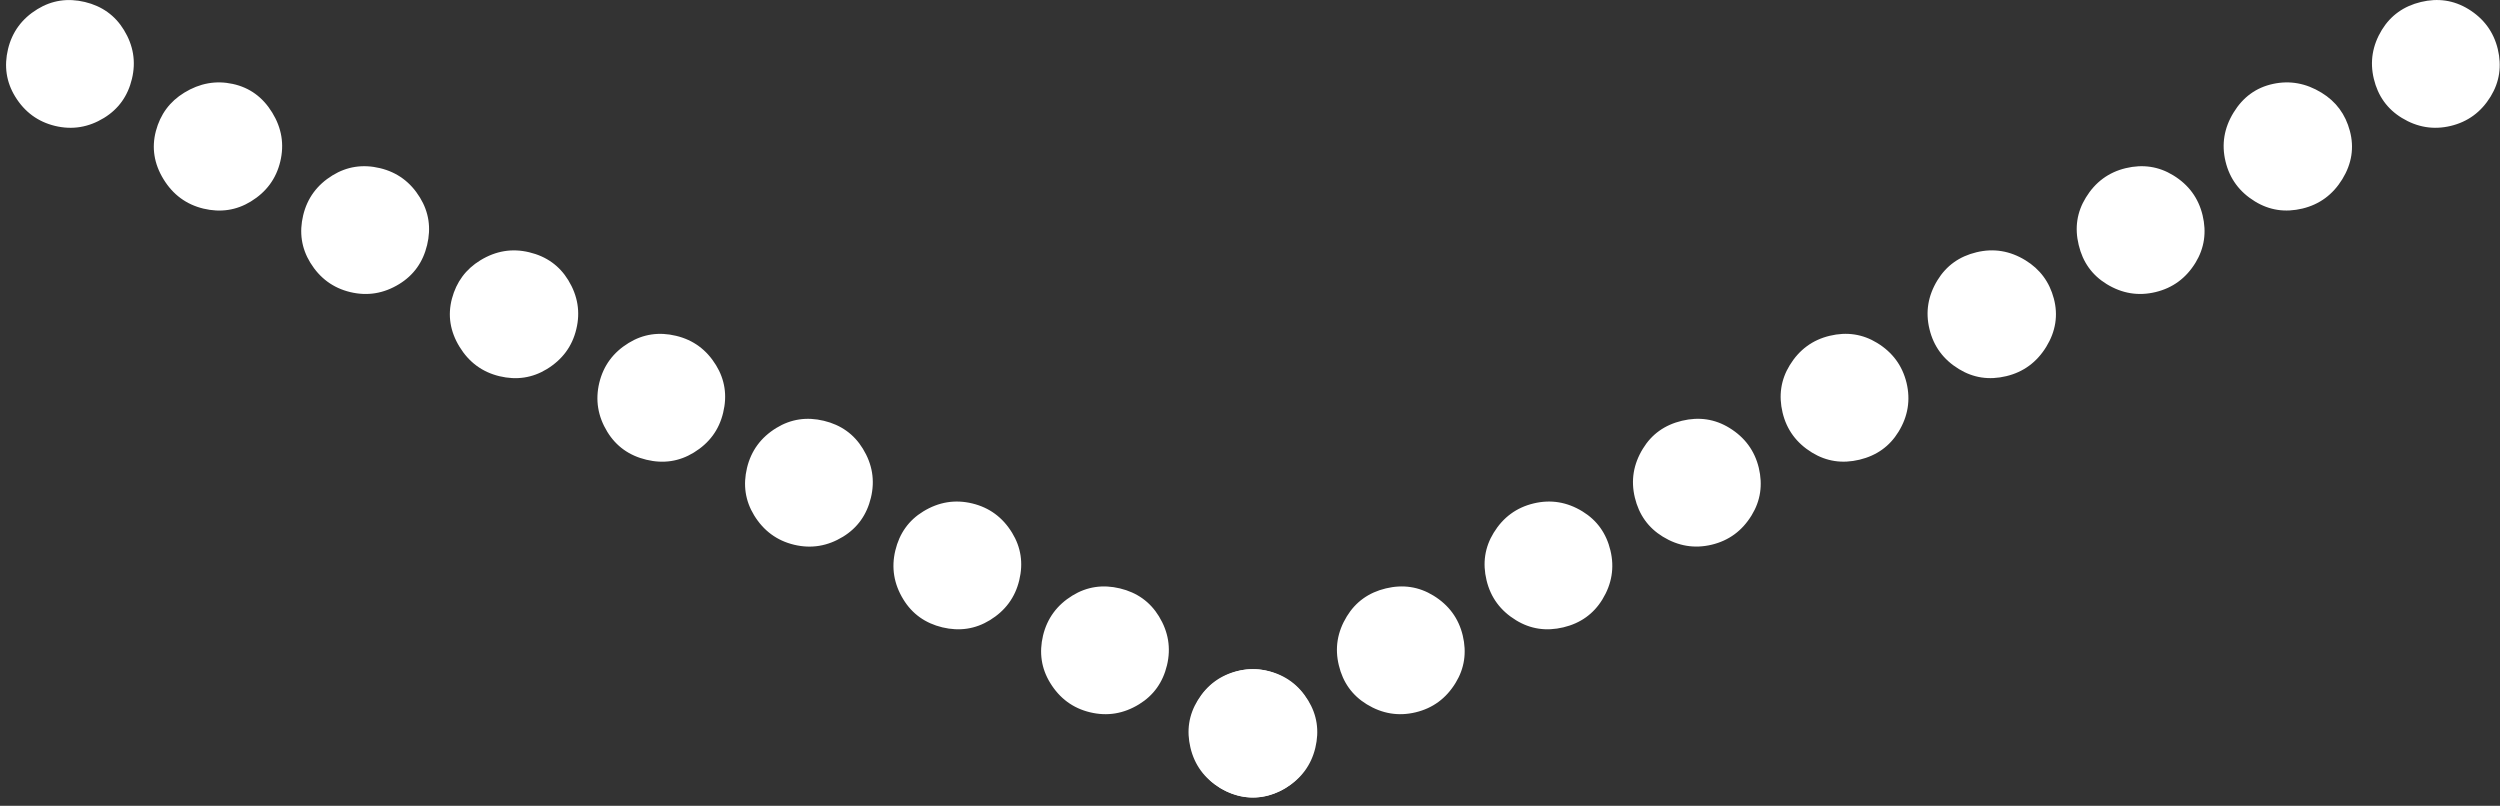 <?xml version="1.0" encoding="utf-8"?>
<!-- Generator: Adobe Illustrator 14.0.0, SVG Export Plug-In . SVG Version: 6.00 Build 43363)  -->
<!DOCTYPE svg PUBLIC "-//W3C//DTD SVG 1.1//EN" "http://www.w3.org/Graphics/SVG/1.1/DTD/svg11.dtd">
<svg version="1.1" id="Layer_1" xmlns="http://www.w3.org/2000/svg" xmlns:xlink="http://www.w3.org/1999/xlink" x="0px" y="0px"
	 width="128.75px" height="41.5px" viewBox="0 0 128.75 41.5" enable-background="new 0 0 128.75 41.5" xml:space="preserve">
<rect x="0" y="0" width="128.75" height="41.5" fill="#333333" stroke="none"/>
<g>
	<path fill="#FFFFFF" d="M67.692,36.982c0.212,0.884,0.074,1.724-0.413,2.52c-0.458,0.746-1.115,1.232-1.973,1.461
		c-0.858,0.227-1.686,0.096-2.482-0.391c-0.797-0.488-1.302-1.174-1.513-2.056c-0.213-0.884-0.089-1.698,0.369-2.444
		c0.487-0.796,1.171-1.301,2.056-1.514c0.881-0.212,1.722-0.075,2.519,0.414C67,35.429,67.479,36.099,67.692,36.982z M75.331,32.726
		c0.211,0.883,0.089,1.698-0.369,2.444c-0.487,0.797-1.172,1.302-2.056,1.514c-0.883,0.212-1.723,0.074-2.519-0.413
		c-0.747-0.458-1.228-1.127-1.438-2.011c-0.214-0.883-0.075-1.722,0.414-2.519c0.457-0.746,1.125-1.227,2.01-1.439
		c0.882-0.212,1.698-0.089,2.445,0.369C74.613,31.157,75.118,31.843,75.331,32.726z M82.938,28.351
		c0.212,0.883,0.073,1.722-0.414,2.519c-0.457,0.746-1.127,1.227-2.009,1.438c-0.883,0.212-1.699,0.09-2.444-0.368
		c-0.798-0.488-1.302-1.171-1.514-2.056c-0.213-0.883-0.091-1.698,0.367-2.445c0.487-0.796,1.173-1.3,2.058-1.513
		c0.884-0.212,1.722-0.075,2.518,0.413C82.246,26.797,82.727,27.466,82.938,28.351z M90.578,24.094
		c0.21,0.884,0.089,1.697-0.369,2.444c-0.487,0.797-1.172,1.302-2.056,1.514c-0.883,0.212-1.726,0.073-2.519-0.414
		c-0.748-0.458-1.226-1.127-1.439-2.011c-0.213-0.883-0.076-1.722,0.414-2.52c0.456-0.748,1.126-1.226,2.012-1.438
		c0.883-0.212,1.696-0.091,2.444,0.368C89.859,22.524,90.365,23.211,90.578,24.094z M98.187,19.716
		c0.211,0.885,0.075,1.725-0.413,2.52c-0.458,0.748-1.128,1.227-2.011,1.439c-0.886,0.212-1.697,0.09-2.444-0.367
		c-0.798-0.489-1.303-1.173-1.516-2.057c-0.21-0.882-0.089-1.698,0.369-2.444c0.488-0.796,1.173-1.302,2.058-1.514
		c0.881-0.212,1.697-0.09,2.444,0.368C97.47,18.148,97.972,18.834,98.187,19.716z M105.773,15.377
		c0.227,0.858,0.097,1.688-0.39,2.482c-0.489,0.797-1.176,1.301-2.058,1.513c-0.883,0.213-1.696,0.091-2.444-0.367
		c-0.798-0.488-1.302-1.173-1.513-2.056c-0.215-0.884-0.075-1.723,0.413-2.52c0.458-0.746,1.124-1.226,2.01-1.438
		c0.883-0.213,1.723-0.075,2.519,0.413C105.059,13.863,105.546,14.52,105.773,15.377z M113.433,11.084
		c0.213,0.884,0.091,1.699-0.364,2.445c-0.488,0.797-1.175,1.301-2.058,1.513c-0.886,0.213-1.724,0.075-2.52-0.413
		c-0.748-0.458-1.228-1.127-1.438-2.012c-0.215-0.882-0.091-1.697,0.369-2.443c0.485-0.795,1.17-1.301,2.054-1.514
		c0.883-0.211,1.699-0.089,2.444,0.368C112.718,9.515,113.22,10.201,113.433,11.084z M121.019,6.746
		c0.229,0.857,0.098,1.685-0.389,2.481c-0.49,0.797-1.175,1.302-2.056,1.514c-0.885,0.212-1.699,0.09-2.446-0.369
		c-0.796-0.487-1.3-1.171-1.513-2.056c-0.213-0.883-0.075-1.722,0.413-2.518c0.486-0.796,1.164-1.29,2.033-1.477
		c0.867-0.187,1.699-0.036,2.497,0.452C120.306,5.229,120.792,5.886,121.019,6.746z M128.636,2.526
		c0.211,0.884,0.089,1.698-0.368,2.445c-0.488,0.797-1.173,1.302-2.056,1.514c-0.886,0.212-1.724,0.073-2.52-0.414
		c-0.747-0.457-1.228-1.127-1.44-2.011c-0.212-0.882-0.072-1.723,0.413-2.52c0.458-0.746,1.129-1.225,2.014-1.438
		c0.881-0.212,1.695-0.091,2.444,0.367C127.919,0.958,128.421,1.645,128.636,2.526z"/>
</g>
<g>
	<path fill="#FFFFFF" d="M1.927,0.471c0.747-0.457,1.562-0.579,2.444-0.369c0.884,0.213,1.553,0.693,2.01,1.44
		C6.87,2.338,7.008,3.177,6.795,4.061C6.584,4.944,6.103,5.616,5.356,6.073C4.561,6.56,3.722,6.697,2.837,6.485
		C1.955,6.272,1.269,5.769,0.781,4.973C0.323,4.226,0.202,3.41,0.413,2.527C0.626,1.645,1.131,0.958,1.927,0.471z M9.49,4.772
		c0.797-0.488,1.629-0.638,2.496-0.45c0.869,0.188,1.546,0.681,2.034,1.477c0.489,0.796,0.627,1.636,0.414,2.52
		c-0.211,0.883-0.716,1.568-1.513,2.056c-0.747,0.457-1.561,0.58-2.444,0.369c-0.882-0.213-1.568-0.718-2.056-1.514
		S7.802,7.604,8.029,6.746C8.257,5.887,8.743,5.229,9.49,4.772z M17.128,9.029c0.747-0.457,1.562-0.581,2.444-0.369
		c0.885,0.213,1.569,0.718,2.056,1.514c0.458,0.747,0.581,1.561,0.368,2.445c-0.212,0.883-0.692,1.554-1.438,2.011
		c-0.796,0.488-1.635,0.625-2.52,0.413c-0.883-0.213-1.568-0.718-2.057-1.514c-0.457-0.746-0.579-1.562-0.367-2.444
		C15.827,10.202,16.332,9.517,17.128,9.029z M24.737,13.406c0.797-0.488,1.637-0.627,2.519-0.414
		c0.885,0.212,1.554,0.691,2.011,1.438c0.487,0.797,0.627,1.636,0.413,2.52c-0.21,0.884-0.716,1.567-1.513,2.056
		c-0.747,0.457-1.56,0.581-2.445,0.369c-0.883-0.213-1.568-0.717-2.056-1.514c-0.488-0.796-0.617-1.625-0.391-2.482
		C23.504,14.52,23.99,13.863,24.737,13.406z M32.375,17.662c0.747-0.458,1.562-0.58,2.445-0.367
		c0.885,0.212,1.568,0.717,2.056,1.513c0.457,0.746,0.581,1.562,0.367,2.443c-0.21,0.886-0.715,1.57-1.513,2.057
		c-0.747,0.457-1.56,0.582-2.444,0.368c-0.882-0.212-1.553-0.692-2.01-1.438c-0.487-0.796-0.624-1.636-0.414-2.519
		C31.075,18.834,31.579,18.149,32.375,17.662z M39.984,22.038c0.747-0.457,1.562-0.58,2.444-0.368
		c0.885,0.213,1.554,0.692,2.011,1.44c0.489,0.796,0.627,1.635,0.414,2.519c-0.212,0.883-0.692,1.555-1.438,2.012
		c-0.796,0.487-1.636,0.625-2.52,0.413c-0.883-0.213-1.569-0.718-2.057-1.514c-0.457-0.747-0.579-1.562-0.367-2.445
		C38.684,23.211,39.188,22.525,39.984,22.038z M47.547,26.339c0.797-0.488,1.637-0.625,2.52-0.413
		c0.885,0.213,1.569,0.716,2.056,1.512c0.458,0.748,0.582,1.563,0.368,2.446c-0.212,0.883-0.716,1.568-1.514,2.056
		c-0.747,0.457-1.561,0.58-2.445,0.369c-0.882-0.213-1.553-0.693-2.01-1.44c-0.488-0.796-0.625-1.635-0.413-2.518
		C46.322,27.466,46.8,26.795,47.547,26.339z M55.231,30.67c0.747-0.458,1.562-0.579,2.444-0.368
		c0.885,0.213,1.553,0.692,2.011,1.439c0.487,0.796,0.626,1.636,0.414,2.519c-0.212,0.884-0.692,1.553-1.439,2.011
		c-0.796,0.488-1.635,0.625-2.519,0.413c-0.883-0.211-1.569-0.716-2.057-1.514c-0.458-0.746-0.578-1.56-0.368-2.443
		C53.932,31.843,54.436,31.158,55.231,30.67z M62.794,34.972c0.797-0.489,1.637-0.625,2.52-0.413
		c0.884,0.212,1.569,0.717,2.056,1.513c0.458,0.746,0.581,1.561,0.369,2.445c-0.213,0.883-0.718,1.568-1.515,2.056
		c-0.795,0.487-1.623,0.618-2.481,0.391c-0.858-0.228-1.516-0.715-1.974-1.461c-0.487-0.796-0.625-1.637-0.414-2.519
		C61.569,36.099,62.048,35.429,62.794,34.972z"/>
</g>
</svg>
